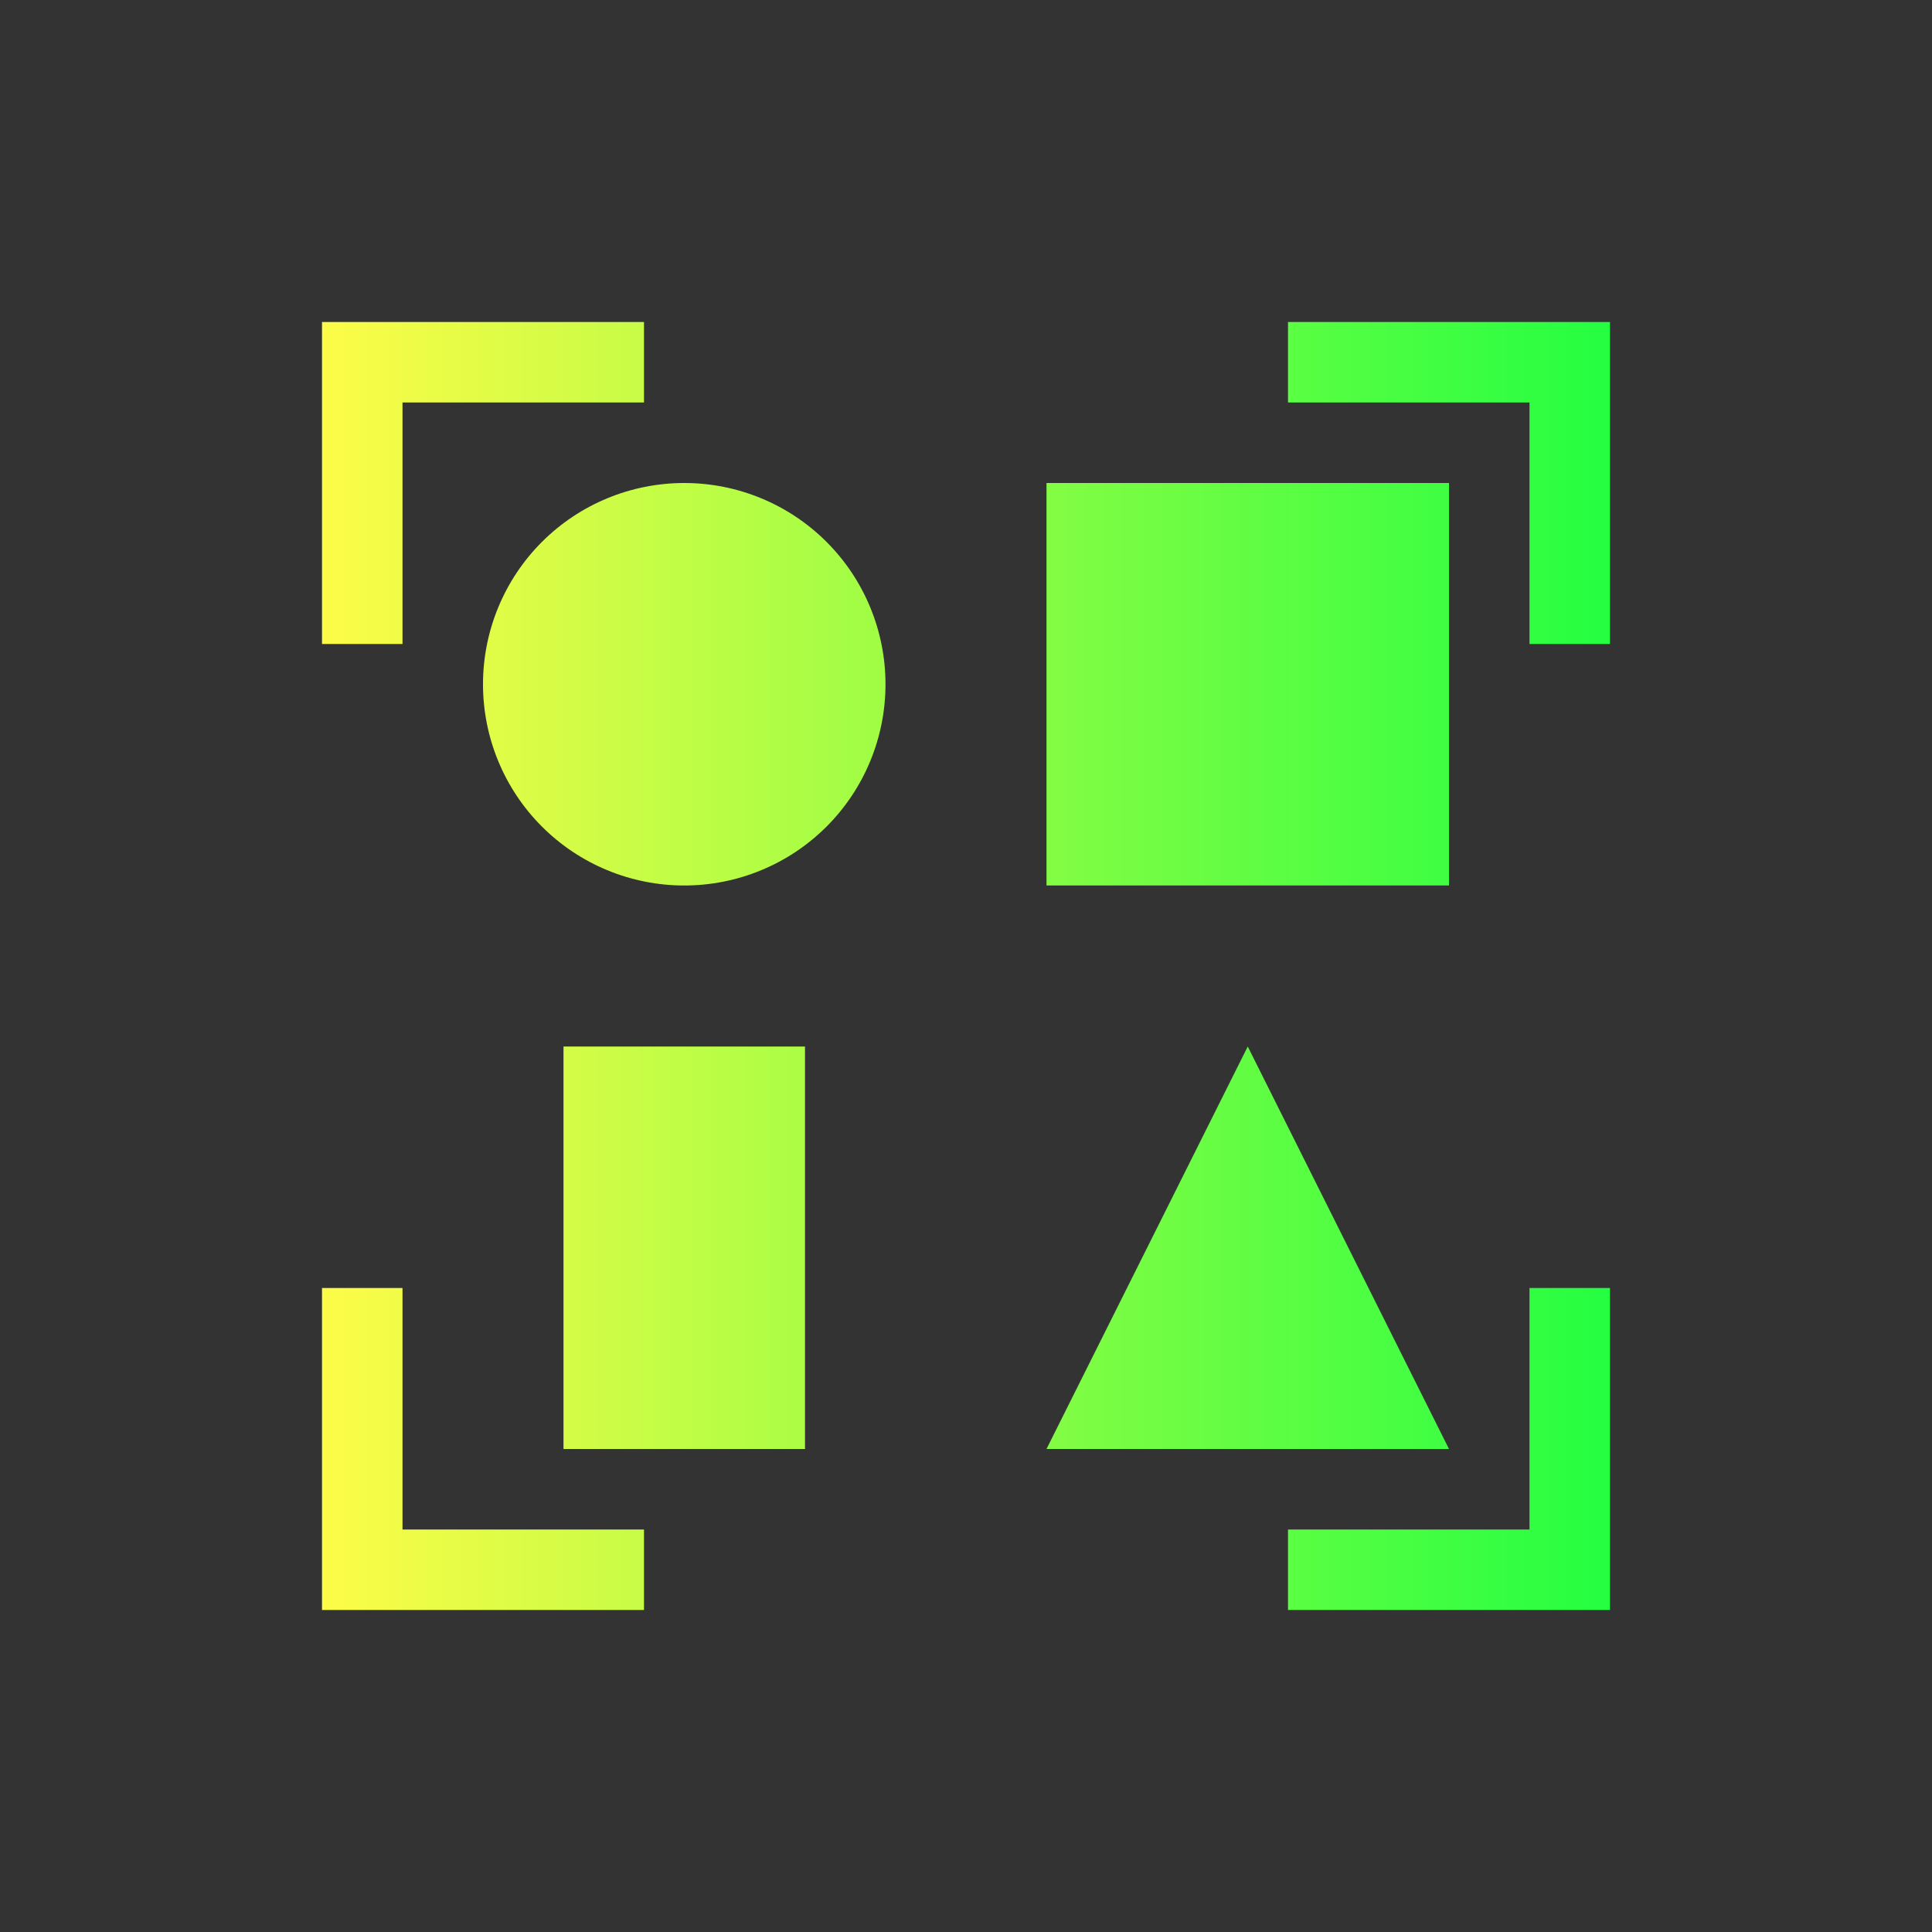 <svg width="24" height="24" viewBox="0 0 24 24" fill="none" xmlns="http://www.w3.org/2000/svg">
<rect x="0" y="0" width="24" height="24" fill="#333333" stroke="none"/>
<path d="M4 4V8H5V5H8V4H4ZM16 4V5H19V8H20V4H16ZM8.5 6C7.837 6 7.201 6.263 6.732 6.732C6.263 7.201 6 7.837 6 8.5C6 9.163 6.263 9.799 6.732 10.268C7.201 10.737 7.837 11 8.5 11C9.163 11 9.799 10.737 10.268 10.268C10.737 9.799 11 9.163 11 8.5C11 7.837 10.737 7.201 10.268 6.732C9.799 6.263 9.163 6 8.5 6ZM13 6V11H18V6H13ZM7 13V18H10V13H7ZM15.5 13L13 18H18L15.5 13ZM4 16V20H8V19H5V16H4ZM19 16V19H16V20H20V16H19Z" fill="url(#paint0_linear_10_16855)"/>
<defs>
<linearGradient id="paint0_linear_10_16855" x1="4" y1="12" x2="20" y2="12" gradientUnits="userSpaceOnUse">
<stop stop-color="#FDFC47"/>
<stop offset="1" stop-color="#24FE41"/>
</linearGradient>
</defs>
</svg>
